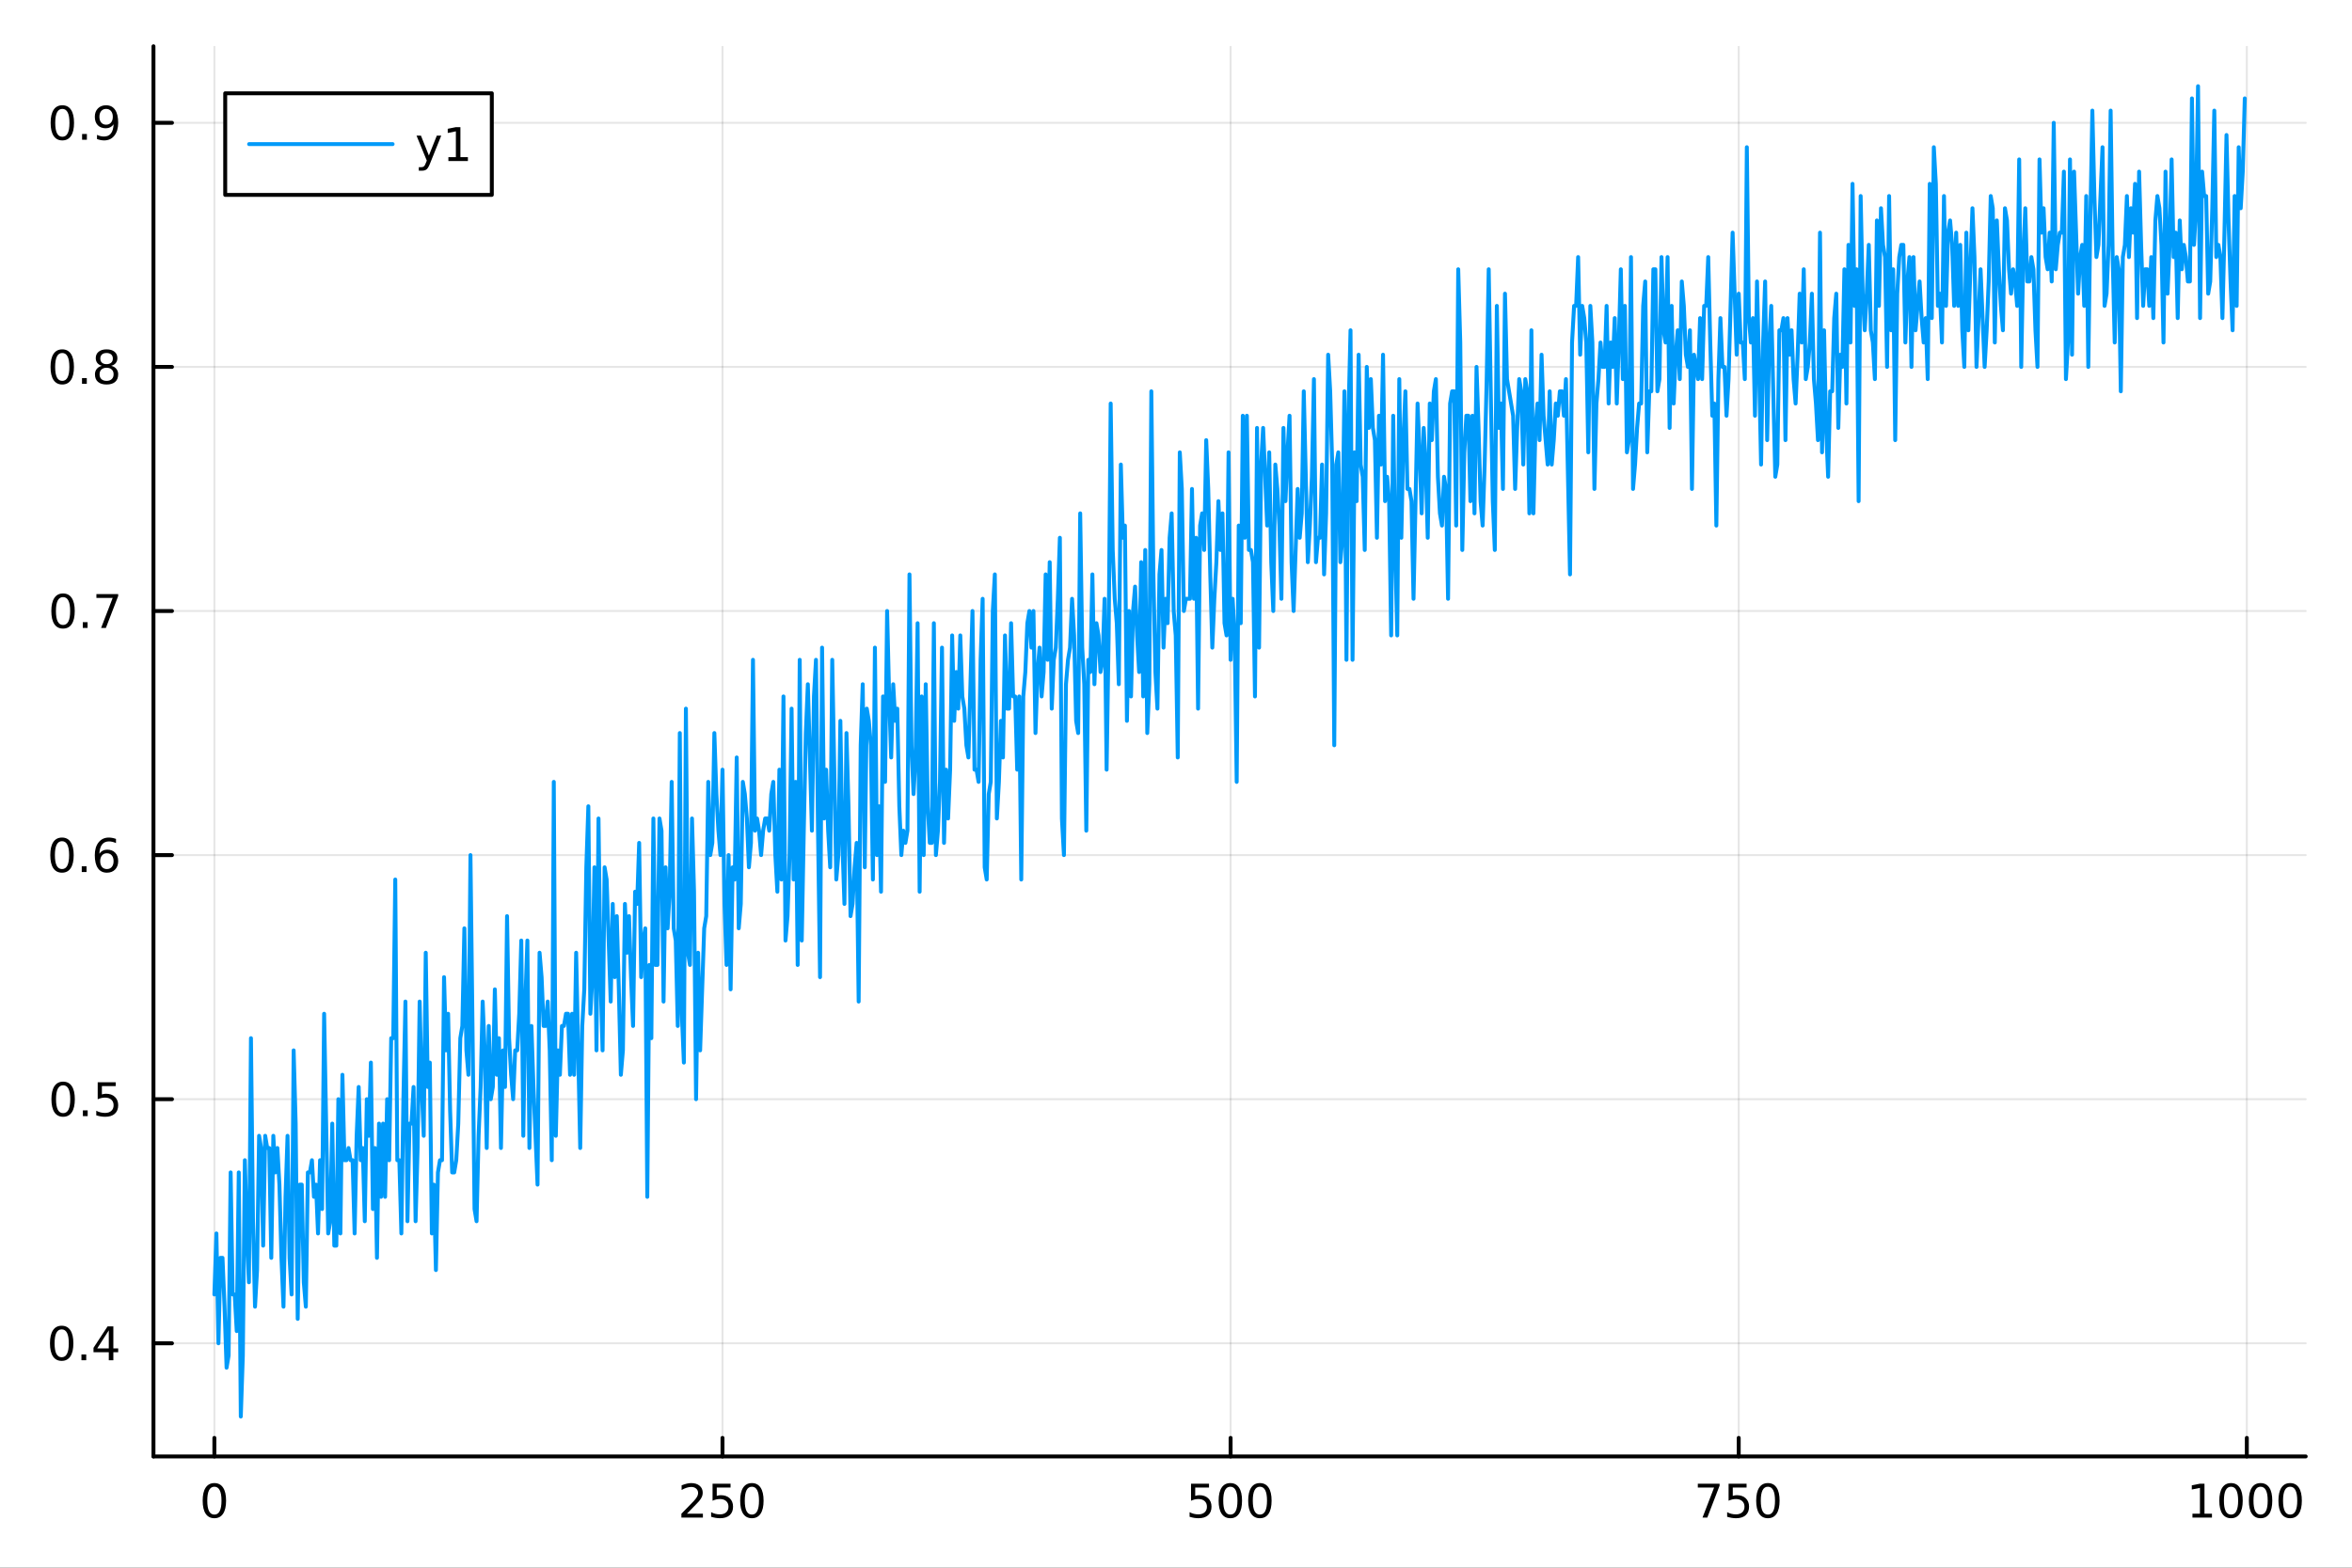 <?xml version="1.0" encoding="utf-8"?>
<svg xmlns="http://www.w3.org/2000/svg" xmlns:xlink="http://www.w3.org/1999/xlink" width="600" height="400" viewBox="0 0 2400 1600">
<rect x="0" y="0" width="2400" height="1600" fill="#333333" stroke="none"/>
<defs>
  <clipPath id="clip250">
    <rect x="0" y="0" width="2400" height="1600"/>
  </clipPath>
</defs>
<path clip-path="url(#clip250)" d="M0 1600 L2400 1600 L2400 0 L0 0  Z" fill="#ffffff" fill-rule="evenodd" fill-opacity="1"/>
<defs>
  <clipPath id="clip251">
    <rect x="480" y="0" width="1681" height="1600"/>
  </clipPath>
</defs>
<path clip-path="url(#clip250)" d="M156.598 1486.45 L2352.76 1486.45 L2352.76 47.244 L156.598 47.244  Z" fill="#ffffff" fill-rule="evenodd" fill-opacity="1"/>
<defs>
  <clipPath id="clip252">
    <rect x="156" y="47" width="2197" height="1440"/>
  </clipPath>
</defs>
<polyline clip-path="url(#clip252)" style="stroke:#000000; stroke-linecap:round; stroke-linejoin:round; stroke-width:2; stroke-opacity:0.1; fill:none" points="218.754,1486.45 218.754,47.244 "/>
<polyline clip-path="url(#clip252)" style="stroke:#000000; stroke-linecap:round; stroke-linejoin:round; stroke-width:2; stroke-opacity:0.1; fill:none" points="737.234,1486.45 737.234,47.244 "/>
<polyline clip-path="url(#clip252)" style="stroke:#000000; stroke-linecap:round; stroke-linejoin:round; stroke-width:2; stroke-opacity:0.1; fill:none" points="1255.71,1486.45 1255.71,47.244 "/>
<polyline clip-path="url(#clip252)" style="stroke:#000000; stroke-linecap:round; stroke-linejoin:round; stroke-width:2; stroke-opacity:0.1; fill:none" points="1774.19,1486.45 1774.19,47.244 "/>
<polyline clip-path="url(#clip252)" style="stroke:#000000; stroke-linecap:round; stroke-linejoin:round; stroke-width:2; stroke-opacity:0.1; fill:none" points="2292.67,1486.45 2292.67,47.244 "/>
<polyline clip-path="url(#clip250)" style="stroke:#000000; stroke-linecap:round; stroke-linejoin:round; stroke-width:4; stroke-opacity:1; fill:none" points="156.598,1486.45 2352.76,1486.45 "/>
<polyline clip-path="url(#clip250)" style="stroke:#000000; stroke-linecap:round; stroke-linejoin:round; stroke-width:4; stroke-opacity:1; fill:none" points="218.754,1486.45 218.754,1467.55 "/>
<polyline clip-path="url(#clip250)" style="stroke:#000000; stroke-linecap:round; stroke-linejoin:round; stroke-width:4; stroke-opacity:1; fill:none" points="737.234,1486.45 737.234,1467.55 "/>
<polyline clip-path="url(#clip250)" style="stroke:#000000; stroke-linecap:round; stroke-linejoin:round; stroke-width:4; stroke-opacity:1; fill:none" points="1255.71,1486.45 1255.71,1467.55 "/>
<polyline clip-path="url(#clip250)" style="stroke:#000000; stroke-linecap:round; stroke-linejoin:round; stroke-width:4; stroke-opacity:1; fill:none" points="1774.19,1486.45 1774.19,1467.55 "/>
<polyline clip-path="url(#clip250)" style="stroke:#000000; stroke-linecap:round; stroke-linejoin:round; stroke-width:4; stroke-opacity:1; fill:none" points="2292.67,1486.45 2292.67,1467.55 "/>
<path clip-path="url(#clip250)" d="M218.754 1517.37 Q215.143 1517.37 213.314 1520.93 Q211.508 1524.47 211.508 1531.6 Q211.508 1538.71 213.314 1542.27 Q215.143 1545.82 218.754 1545.82 Q222.388 1545.82 224.193 1542.27 Q226.022 1538.71 226.022 1531.6 Q226.022 1524.47 224.193 1520.93 Q222.388 1517.37 218.754 1517.37 M218.754 1513.66 Q224.564 1513.66 227.619 1518.27 Q230.698 1522.85 230.698 1531.6 Q230.698 1540.33 227.619 1544.94 Q224.564 1549.52 218.754 1549.52 Q212.943 1549.52 209.865 1544.94 Q206.809 1540.33 206.809 1531.6 Q206.809 1522.85 209.865 1518.27 Q212.943 1513.66 218.754 1513.66 Z" fill="#000000" fill-rule="nonzero" fill-opacity="1" /><path clip-path="url(#clip250)" d="M700.926 1544.91 L717.246 1544.91 L717.246 1548.85 L695.301 1548.85 L695.301 1544.91 Q697.963 1542.16 702.547 1537.53 Q707.153 1532.88 708.334 1531.53 Q710.579 1529.01 711.459 1527.27 Q712.361 1525.51 712.361 1523.82 Q712.361 1521.07 710.417 1519.33 Q708.496 1517.6 705.394 1517.6 Q703.195 1517.6 700.741 1518.36 Q698.31 1519.13 695.533 1520.68 L695.533 1515.95 Q698.357 1514.82 700.81 1514.24 Q703.264 1513.66 705.301 1513.66 Q710.671 1513.66 713.866 1516.35 Q717.06 1519.03 717.06 1523.52 Q717.06 1525.65 716.25 1527.57 Q715.463 1529.47 713.357 1532.07 Q712.778 1532.74 709.676 1535.95 Q706.574 1539.15 700.926 1544.91 Z" fill="#000000" fill-rule="nonzero" fill-opacity="1" /><path clip-path="url(#clip250)" d="M727.107 1514.29 L745.463 1514.29 L745.463 1518.22 L731.389 1518.22 L731.389 1526.7 Q732.407 1526.35 733.426 1526.19 Q734.444 1526 735.463 1526 Q741.25 1526 744.63 1529.17 Q748.009 1532.34 748.009 1537.76 Q748.009 1543.34 744.537 1546.44 Q741.065 1549.52 734.745 1549.52 Q732.57 1549.52 730.301 1549.15 Q728.056 1548.78 725.648 1548.04 L725.648 1543.34 Q727.732 1544.47 729.954 1545.03 Q732.176 1545.58 734.653 1545.58 Q738.657 1545.58 740.995 1543.48 Q743.333 1541.37 743.333 1537.76 Q743.333 1534.15 740.995 1532.04 Q738.657 1529.94 734.653 1529.94 Q732.778 1529.94 730.903 1530.35 Q729.051 1530.77 727.107 1531.65 L727.107 1514.29 Z" fill="#000000" fill-rule="nonzero" fill-opacity="1" /><path clip-path="url(#clip250)" d="M767.222 1517.37 Q763.611 1517.37 761.782 1520.93 Q759.977 1524.47 759.977 1531.6 Q759.977 1538.71 761.782 1542.27 Q763.611 1545.82 767.222 1545.82 Q770.856 1545.82 772.662 1542.27 Q774.491 1538.71 774.491 1531.6 Q774.491 1524.47 772.662 1520.93 Q770.856 1517.37 767.222 1517.37 M767.222 1513.66 Q773.032 1513.66 776.088 1518.27 Q779.166 1522.85 779.166 1531.6 Q779.166 1540.33 776.088 1544.94 Q773.032 1549.52 767.222 1549.52 Q761.412 1549.52 758.333 1544.94 Q755.278 1540.33 755.278 1531.6 Q755.278 1522.85 758.333 1518.27 Q761.412 1513.66 767.222 1513.66 Z" fill="#000000" fill-rule="nonzero" fill-opacity="1" /><path clip-path="url(#clip250)" d="M1215.33 1514.29 L1233.69 1514.29 L1233.69 1518.22 L1219.61 1518.22 L1219.61 1526.7 Q1220.63 1526.35 1221.65 1526.19 Q1222.67 1526 1223.69 1526 Q1229.48 1526 1232.86 1529.17 Q1236.23 1532.34 1236.23 1537.76 Q1236.23 1543.34 1232.76 1546.44 Q1229.29 1549.52 1222.97 1549.52 Q1220.8 1549.52 1218.53 1549.15 Q1216.28 1548.78 1213.87 1548.04 L1213.87 1543.34 Q1215.96 1544.47 1218.18 1545.03 Q1220.4 1545.58 1222.88 1545.58 Q1226.88 1545.58 1229.22 1543.48 Q1231.56 1541.37 1231.56 1537.76 Q1231.56 1534.15 1229.22 1532.04 Q1226.88 1529.94 1222.88 1529.94 Q1221 1529.94 1219.13 1530.35 Q1217.28 1530.77 1215.33 1531.65 L1215.33 1514.29 Z" fill="#000000" fill-rule="nonzero" fill-opacity="1" /><path clip-path="url(#clip250)" d="M1255.45 1517.37 Q1251.84 1517.37 1250.01 1520.93 Q1248.2 1524.47 1248.2 1531.6 Q1248.2 1538.71 1250.01 1542.27 Q1251.84 1545.82 1255.45 1545.82 Q1259.08 1545.82 1260.89 1542.27 Q1262.72 1538.71 1262.72 1531.6 Q1262.72 1524.47 1260.89 1520.93 Q1259.08 1517.37 1255.45 1517.37 M1255.45 1513.66 Q1261.26 1513.66 1264.31 1518.27 Q1267.39 1522.85 1267.39 1531.6 Q1267.39 1540.33 1264.31 1544.94 Q1261.26 1549.52 1255.45 1549.52 Q1249.64 1549.52 1246.56 1544.94 Q1243.5 1540.33 1243.5 1531.6 Q1243.5 1522.85 1246.56 1518.27 Q1249.64 1513.66 1255.45 1513.66 Z" fill="#000000" fill-rule="nonzero" fill-opacity="1" /><path clip-path="url(#clip250)" d="M1285.61 1517.37 Q1282 1517.37 1280.17 1520.93 Q1278.36 1524.47 1278.36 1531.6 Q1278.36 1538.71 1280.17 1542.27 Q1282 1545.82 1285.61 1545.82 Q1289.24 1545.82 1291.05 1542.27 Q1292.88 1538.71 1292.88 1531.6 Q1292.88 1524.47 1291.05 1520.93 Q1289.24 1517.37 1285.61 1517.37 M1285.61 1513.66 Q1291.42 1513.66 1294.48 1518.27 Q1297.55 1522.85 1297.55 1531.6 Q1297.55 1540.33 1294.48 1544.94 Q1291.42 1549.52 1285.61 1549.52 Q1279.8 1549.52 1276.72 1544.94 Q1273.67 1540.33 1273.67 1531.6 Q1273.67 1522.85 1276.72 1518.27 Q1279.8 1513.66 1285.61 1513.66 Z" fill="#000000" fill-rule="nonzero" fill-opacity="1" /><path clip-path="url(#clip250)" d="M1732.47 1514.29 L1754.69 1514.29 L1754.69 1516.28 L1742.15 1548.85 L1737.26 1548.85 L1749.07 1518.22 L1732.47 1518.22 L1732.47 1514.29 Z" fill="#000000" fill-rule="nonzero" fill-opacity="1" /><path clip-path="url(#clip250)" d="M1763.86 1514.29 L1782.22 1514.29 L1782.22 1518.22 L1768.14 1518.22 L1768.14 1526.7 Q1769.16 1526.35 1770.18 1526.19 Q1771.2 1526 1772.22 1526 Q1778 1526 1781.38 1529.17 Q1784.76 1532.34 1784.76 1537.76 Q1784.76 1543.34 1781.29 1546.44 Q1777.82 1549.52 1771.5 1549.52 Q1769.32 1549.52 1767.05 1549.15 Q1764.81 1548.78 1762.4 1548.04 L1762.4 1543.34 Q1764.48 1544.47 1766.71 1545.03 Q1768.93 1545.58 1771.4 1545.58 Q1775.41 1545.58 1777.75 1543.48 Q1780.09 1541.37 1780.09 1537.76 Q1780.09 1534.15 1777.75 1532.04 Q1775.41 1529.94 1771.4 1529.94 Q1769.53 1529.94 1767.65 1530.35 Q1765.8 1530.77 1763.86 1531.65 L1763.86 1514.29 Z" fill="#000000" fill-rule="nonzero" fill-opacity="1" /><path clip-path="url(#clip250)" d="M1803.97 1517.37 Q1800.36 1517.37 1798.53 1520.93 Q1796.73 1524.47 1796.73 1531.6 Q1796.73 1538.71 1798.53 1542.27 Q1800.36 1545.82 1803.97 1545.82 Q1807.61 1545.82 1809.41 1542.27 Q1811.24 1538.71 1811.24 1531.6 Q1811.24 1524.47 1809.41 1520.93 Q1807.61 1517.37 1803.97 1517.37 M1803.97 1513.66 Q1809.78 1513.66 1812.84 1518.27 Q1815.92 1522.85 1815.92 1531.6 Q1815.92 1540.33 1812.84 1544.94 Q1809.78 1549.52 1803.97 1549.52 Q1798.16 1549.52 1795.09 1544.94 Q1792.03 1540.33 1792.03 1531.6 Q1792.03 1522.85 1795.09 1518.27 Q1798.16 1513.66 1803.97 1513.66 Z" fill="#000000" fill-rule="nonzero" fill-opacity="1" /><path clip-path="url(#clip250)" d="M2237.2 1544.91 L2244.84 1544.91 L2244.84 1518.55 L2236.53 1520.21 L2236.53 1515.95 L2244.79 1514.29 L2249.47 1514.29 L2249.47 1544.91 L2257.11 1544.91 L2257.11 1548.85 L2237.2 1548.85 L2237.2 1544.91 Z" fill="#000000" fill-rule="nonzero" fill-opacity="1" /><path clip-path="url(#clip250)" d="M2276.55 1517.37 Q2272.94 1517.37 2271.11 1520.93 Q2269.31 1524.47 2269.31 1531.6 Q2269.31 1538.71 2271.11 1542.27 Q2272.94 1545.82 2276.55 1545.82 Q2280.19 1545.82 2281.99 1542.27 Q2283.82 1538.71 2283.82 1531.6 Q2283.82 1524.47 2281.99 1520.93 Q2280.19 1517.37 2276.55 1517.37 M2276.55 1513.66 Q2282.36 1513.66 2285.42 1518.27 Q2288.5 1522.85 2288.5 1531.6 Q2288.5 1540.33 2285.42 1544.94 Q2282.36 1549.52 2276.55 1549.52 Q2270.74 1549.52 2267.66 1544.94 Q2264.61 1540.33 2264.61 1531.6 Q2264.61 1522.85 2267.66 1518.27 Q2270.74 1513.66 2276.55 1513.66 Z" fill="#000000" fill-rule="nonzero" fill-opacity="1" /><path clip-path="url(#clip250)" d="M2306.71 1517.37 Q2303.1 1517.37 2301.27 1520.93 Q2299.47 1524.47 2299.47 1531.6 Q2299.47 1538.71 2301.27 1542.27 Q2303.1 1545.82 2306.71 1545.82 Q2310.35 1545.82 2312.15 1542.27 Q2313.98 1538.71 2313.98 1531.6 Q2313.98 1524.47 2312.15 1520.93 Q2310.35 1517.37 2306.71 1517.37 M2306.71 1513.66 Q2312.52 1513.66 2315.58 1518.27 Q2318.66 1522.85 2318.66 1531.6 Q2318.66 1540.33 2315.58 1544.94 Q2312.52 1549.52 2306.71 1549.52 Q2300.9 1549.52 2297.82 1544.94 Q2294.77 1540.33 2294.77 1531.6 Q2294.77 1522.85 2297.82 1518.27 Q2300.9 1513.66 2306.71 1513.66 Z" fill="#000000" fill-rule="nonzero" fill-opacity="1" /><path clip-path="url(#clip250)" d="M2336.88 1517.37 Q2333.26 1517.37 2331.44 1520.93 Q2329.63 1524.47 2329.63 1531.6 Q2329.63 1538.71 2331.44 1542.27 Q2333.26 1545.82 2336.88 1545.82 Q2340.51 1545.82 2342.32 1542.27 Q2344.14 1538.71 2344.14 1531.6 Q2344.14 1524.47 2342.32 1520.93 Q2340.51 1517.37 2336.88 1517.37 M2336.88 1513.66 Q2342.69 1513.66 2345.74 1518.27 Q2348.82 1522.85 2348.82 1531.6 Q2348.82 1540.33 2345.74 1544.94 Q2342.69 1549.52 2336.88 1549.52 Q2331.07 1549.52 2327.99 1544.94 Q2324.93 1540.33 2324.93 1531.6 Q2324.93 1522.85 2327.99 1518.27 Q2331.07 1513.66 2336.88 1513.66 Z" fill="#000000" fill-rule="nonzero" fill-opacity="1" /><polyline clip-path="url(#clip252)" style="stroke:#000000; stroke-linecap:round; stroke-linejoin:round; stroke-width:2; stroke-opacity:0.1; fill:none" points="156.598,1370.98 2352.76,1370.98 "/>
<polyline clip-path="url(#clip252)" style="stroke:#000000; stroke-linecap:round; stroke-linejoin:round; stroke-width:2; stroke-opacity:0.1; fill:none" points="156.598,1121.85 2352.76,1121.85 "/>
<polyline clip-path="url(#clip252)" style="stroke:#000000; stroke-linecap:round; stroke-linejoin:round; stroke-width:2; stroke-opacity:0.1; fill:none" points="156.598,872.725 2352.76,872.725 "/>
<polyline clip-path="url(#clip252)" style="stroke:#000000; stroke-linecap:round; stroke-linejoin:round; stroke-width:2; stroke-opacity:0.1; fill:none" points="156.598,623.598 2352.76,623.598 "/>
<polyline clip-path="url(#clip252)" style="stroke:#000000; stroke-linecap:round; stroke-linejoin:round; stroke-width:2; stroke-opacity:0.1; fill:none" points="156.598,374.472 2352.76,374.472 "/>
<polyline clip-path="url(#clip252)" style="stroke:#000000; stroke-linecap:round; stroke-linejoin:round; stroke-width:2; stroke-opacity:0.1; fill:none" points="156.598,125.345 2352.76,125.345 "/>
<polyline clip-path="url(#clip250)" style="stroke:#000000; stroke-linecap:round; stroke-linejoin:round; stroke-width:4; stroke-opacity:1; fill:none" points="156.598,1486.45 156.598,47.244 "/>
<polyline clip-path="url(#clip250)" style="stroke:#000000; stroke-linecap:round; stroke-linejoin:round; stroke-width:4; stroke-opacity:1; fill:none" points="156.598,1370.98 175.496,1370.98 "/>
<polyline clip-path="url(#clip250)" style="stroke:#000000; stroke-linecap:round; stroke-linejoin:round; stroke-width:4; stroke-opacity:1; fill:none" points="156.598,1121.85 175.496,1121.85 "/>
<polyline clip-path="url(#clip250)" style="stroke:#000000; stroke-linecap:round; stroke-linejoin:round; stroke-width:4; stroke-opacity:1; fill:none" points="156.598,872.725 175.496,872.725 "/>
<polyline clip-path="url(#clip250)" style="stroke:#000000; stroke-linecap:round; stroke-linejoin:round; stroke-width:4; stroke-opacity:1; fill:none" points="156.598,623.598 175.496,623.598 "/>
<polyline clip-path="url(#clip250)" style="stroke:#000000; stroke-linecap:round; stroke-linejoin:round; stroke-width:4; stroke-opacity:1; fill:none" points="156.598,374.472 175.496,374.472 "/>
<polyline clip-path="url(#clip250)" style="stroke:#000000; stroke-linecap:round; stroke-linejoin:round; stroke-width:4; stroke-opacity:1; fill:none" points="156.598,125.345 175.496,125.345 "/>
<path clip-path="url(#clip250)" d="M62.937 1356.78 Q59.325 1356.78 57.497 1360.34 Q55.691 1363.88 55.691 1371.01 Q55.691 1378.12 57.497 1381.68 Q59.325 1385.23 62.937 1385.23 Q66.571 1385.23 68.376 1381.68 Q70.205 1378.12 70.205 1371.01 Q70.205 1363.88 68.376 1360.34 Q66.571 1356.78 62.937 1356.78 M62.937 1353.07 Q68.747 1353.07 71.802 1357.68 Q74.881 1362.26 74.881 1371.01 Q74.881 1379.74 71.802 1384.35 Q68.747 1388.93 62.937 1388.93 Q57.126 1388.93 54.048 1384.35 Q50.992 1379.74 50.992 1371.01 Q50.992 1362.26 54.048 1357.68 Q57.126 1353.07 62.937 1353.07 Z" fill="#000000" fill-rule="nonzero" fill-opacity="1" /><path clip-path="url(#clip250)" d="M83.098 1382.38 L87.983 1382.38 L87.983 1388.26 L83.098 1388.26 L83.098 1382.38 Z" fill="#000000" fill-rule="nonzero" fill-opacity="1" /><path clip-path="url(#clip250)" d="M111.015 1357.77 L99.21 1376.22 L111.015 1376.22 L111.015 1357.77 M109.788 1353.7 L115.668 1353.7 L115.668 1376.22 L120.598 1376.22 L120.598 1380.11 L115.668 1380.11 L115.668 1388.26 L111.015 1388.26 L111.015 1380.11 L95.413 1380.11 L95.413 1375.6 L109.788 1353.7 Z" fill="#000000" fill-rule="nonzero" fill-opacity="1" /><path clip-path="url(#clip250)" d="M64.418 1107.65 Q60.807 1107.65 58.978 1111.21 Q57.173 1114.76 57.173 1121.89 Q57.173 1128.99 58.978 1132.56 Q60.807 1136.1 64.418 1136.1 Q68.052 1136.1 69.858 1132.56 Q71.686 1128.99 71.686 1121.89 Q71.686 1114.76 69.858 1111.21 Q68.052 1107.65 64.418 1107.65 M64.418 1103.95 Q70.228 1103.95 73.284 1108.55 Q76.362 1113.14 76.362 1121.89 Q76.362 1130.61 73.284 1135.22 Q70.228 1139.8 64.418 1139.8 Q58.608 1139.8 55.529 1135.22 Q52.474 1130.61 52.474 1121.89 Q52.474 1113.14 55.529 1108.55 Q58.608 1103.95 64.418 1103.95 Z" fill="#000000" fill-rule="nonzero" fill-opacity="1" /><path clip-path="url(#clip250)" d="M84.58 1133.25 L89.464 1133.25 L89.464 1139.13 L84.58 1139.13 L84.58 1133.25 Z" fill="#000000" fill-rule="nonzero" fill-opacity="1" /><path clip-path="url(#clip250)" d="M99.696 1104.57 L118.052 1104.57 L118.052 1108.51 L103.978 1108.51 L103.978 1116.98 Q104.996 1116.63 106.015 1116.47 Q107.033 1116.28 108.052 1116.28 Q113.839 1116.28 117.219 1119.46 Q120.598 1122.63 120.598 1128.04 Q120.598 1133.62 117.126 1136.72 Q113.654 1139.8 107.334 1139.8 Q105.159 1139.8 102.89 1139.43 Q100.645 1139.06 98.237 1138.32 L98.237 1133.62 Q100.321 1134.76 102.543 1135.31 Q104.765 1135.87 107.242 1135.87 Q111.246 1135.87 113.584 1133.76 Q115.922 1131.65 115.922 1128.04 Q115.922 1124.43 113.584 1122.33 Q111.246 1120.22 107.242 1120.22 Q105.367 1120.22 103.492 1120.64 Q101.64 1121.05 99.696 1121.93 L99.696 1104.57 Z" fill="#000000" fill-rule="nonzero" fill-opacity="1" /><path clip-path="url(#clip250)" d="M63.261 858.523 Q59.65 858.523 57.821 862.088 Q56.015 865.63 56.015 872.759 Q56.015 879.866 57.821 883.431 Q59.65 886.972 63.261 886.972 Q66.895 886.972 68.7 883.431 Q70.529 879.866 70.529 872.759 Q70.529 865.63 68.7 862.088 Q66.895 858.523 63.261 858.523 M63.261 854.82 Q69.071 854.82 72.126 859.426 Q75.205 864.01 75.205 872.759 Q75.205 881.486 72.126 886.093 Q69.071 890.676 63.261 890.676 Q57.45 890.676 54.372 886.093 Q51.316 881.486 51.316 872.759 Q51.316 864.01 54.372 859.426 Q57.45 854.82 63.261 854.82 Z" fill="#000000" fill-rule="nonzero" fill-opacity="1" /><path clip-path="url(#clip250)" d="M83.422 884.125 L88.307 884.125 L88.307 890.005 L83.422 890.005 L83.422 884.125 Z" fill="#000000" fill-rule="nonzero" fill-opacity="1" /><path clip-path="url(#clip250)" d="M109.071 870.861 Q105.922 870.861 104.071 873.014 Q102.242 875.167 102.242 878.917 Q102.242 882.644 104.071 884.82 Q105.922 886.972 109.071 886.972 Q112.219 886.972 114.047 884.82 Q115.899 882.644 115.899 878.917 Q115.899 875.167 114.047 873.014 Q112.219 870.861 109.071 870.861 M118.353 856.209 L118.353 860.468 Q116.594 859.635 114.788 859.195 Q113.006 858.755 111.246 858.755 Q106.617 858.755 104.163 861.88 Q101.733 865.005 101.385 871.324 Q102.751 869.31 104.811 868.246 Q106.871 867.158 109.348 867.158 Q114.557 867.158 117.566 870.329 Q120.598 873.477 120.598 878.917 Q120.598 884.241 117.45 887.458 Q114.302 890.676 109.071 890.676 Q103.075 890.676 99.904 886.093 Q96.733 881.486 96.733 872.759 Q96.733 864.565 100.621 859.704 Q104.51 854.82 111.061 854.82 Q112.82 854.82 114.603 855.167 Q116.408 855.514 118.353 856.209 Z" fill="#000000" fill-rule="nonzero" fill-opacity="1" /><path clip-path="url(#clip250)" d="M64.325 609.397 Q60.714 609.397 58.886 612.962 Q57.08 616.503 57.08 623.633 Q57.08 630.739 58.886 634.304 Q60.714 637.846 64.325 637.846 Q67.96 637.846 69.765 634.304 Q71.594 630.739 71.594 623.633 Q71.594 616.503 69.765 612.962 Q67.96 609.397 64.325 609.397 M64.325 605.693 Q70.135 605.693 73.191 610.3 Q76.27 614.883 76.27 623.633 Q76.27 632.36 73.191 636.966 Q70.135 641.55 64.325 641.55 Q58.515 641.55 55.437 636.966 Q52.381 632.36 52.381 623.633 Q52.381 614.883 55.437 610.3 Q58.515 605.693 64.325 605.693 Z" fill="#000000" fill-rule="nonzero" fill-opacity="1" /><path clip-path="url(#clip250)" d="M84.487 634.999 L89.371 634.999 L89.371 640.878 L84.487 640.878 L84.487 634.999 Z" fill="#000000" fill-rule="nonzero" fill-opacity="1" /><path clip-path="url(#clip250)" d="M98.376 606.318 L120.598 606.318 L120.598 608.309 L108.052 640.878 L103.168 640.878 L114.973 610.253 L98.376 610.253 L98.376 606.318 Z" fill="#000000" fill-rule="nonzero" fill-opacity="1" /><path clip-path="url(#clip250)" d="M63.515 360.27 Q59.904 360.27 58.075 363.835 Q56.27 367.377 56.27 374.506 Q56.27 381.613 58.075 385.178 Q59.904 388.719 63.515 388.719 Q67.149 388.719 68.955 385.178 Q70.784 381.613 70.784 374.506 Q70.784 367.377 68.955 363.835 Q67.149 360.27 63.515 360.27 M63.515 356.567 Q69.325 356.567 72.381 361.173 Q75.46 365.757 75.46 374.506 Q75.46 383.233 72.381 387.84 Q69.325 392.423 63.515 392.423 Q57.705 392.423 54.626 387.84 Q51.571 383.233 51.571 374.506 Q51.571 365.757 54.626 361.173 Q57.705 356.567 63.515 356.567 Z" fill="#000000" fill-rule="nonzero" fill-opacity="1" /><path clip-path="url(#clip250)" d="M83.677 385.872 L88.561 385.872 L88.561 391.752 L83.677 391.752 L83.677 385.872 Z" fill="#000000" fill-rule="nonzero" fill-opacity="1" /><path clip-path="url(#clip250)" d="M108.746 375.34 Q105.413 375.34 103.492 377.122 Q101.594 378.905 101.594 382.03 Q101.594 385.155 103.492 386.937 Q105.413 388.719 108.746 388.719 Q112.08 388.719 114.001 386.937 Q115.922 385.131 115.922 382.03 Q115.922 378.905 114.001 377.122 Q112.103 375.34 108.746 375.34 M104.071 373.349 Q101.061 372.608 99.371 370.548 Q97.705 368.488 97.705 365.525 Q97.705 361.382 100.645 358.974 Q103.608 356.567 108.746 356.567 Q113.908 356.567 116.848 358.974 Q119.788 361.382 119.788 365.525 Q119.788 368.488 118.098 370.548 Q116.432 372.608 113.445 373.349 Q116.825 374.136 118.7 376.428 Q120.598 378.719 120.598 382.03 Q120.598 387.053 117.52 389.738 Q114.464 392.423 108.746 392.423 Q103.029 392.423 99.95 389.738 Q96.895 387.053 96.895 382.03 Q96.895 378.719 98.793 376.428 Q100.691 374.136 104.071 373.349 M102.358 365.965 Q102.358 368.65 104.024 370.155 Q105.714 371.659 108.746 371.659 Q111.756 371.659 113.445 370.155 Q115.158 368.65 115.158 365.965 Q115.158 363.28 113.445 361.775 Q111.756 360.27 108.746 360.27 Q105.714 360.27 104.024 361.775 Q102.358 363.28 102.358 365.965 Z" fill="#000000" fill-rule="nonzero" fill-opacity="1" /><path clip-path="url(#clip250)" d="M63.608 111.144 Q59.997 111.144 58.168 114.709 Q56.362 118.25 56.362 125.38 Q56.362 132.486 58.168 136.051 Q59.997 139.593 63.608 139.593 Q67.242 139.593 69.048 136.051 Q70.876 132.486 70.876 125.38 Q70.876 118.25 69.048 114.709 Q67.242 111.144 63.608 111.144 M63.608 107.44 Q69.418 107.44 72.474 112.047 Q75.552 116.63 75.552 125.38 Q75.552 134.107 72.474 138.713 Q69.418 143.297 63.608 143.297 Q57.798 143.297 54.719 138.713 Q51.663 134.107 51.663 125.38 Q51.663 116.63 54.719 112.047 Q57.798 107.44 63.608 107.44 Z" fill="#000000" fill-rule="nonzero" fill-opacity="1" /><path clip-path="url(#clip250)" d="M83.77 136.746 L88.654 136.746 L88.654 142.625 L83.77 142.625 L83.77 136.746 Z" fill="#000000" fill-rule="nonzero" fill-opacity="1" /><path clip-path="url(#clip250)" d="M98.978 141.908 L98.978 137.648 Q100.737 138.482 102.543 138.922 Q104.348 139.361 106.084 139.361 Q110.714 139.361 113.145 136.26 Q115.598 133.135 115.945 126.792 Q114.603 128.783 112.543 129.848 Q110.483 130.912 107.983 130.912 Q102.797 130.912 99.765 127.787 Q96.756 124.639 96.756 119.199 Q96.756 113.875 99.904 110.658 Q103.052 107.44 108.283 107.44 Q114.279 107.44 117.427 112.047 Q120.598 116.63 120.598 125.38 Q120.598 133.551 116.709 138.435 Q112.844 143.297 106.293 143.297 Q104.534 143.297 102.728 142.949 Q100.922 142.602 98.978 141.908 M108.283 127.255 Q111.432 127.255 113.26 125.102 Q115.112 122.949 115.112 119.199 Q115.112 115.473 113.26 113.32 Q111.432 111.144 108.283 111.144 Q105.135 111.144 103.284 113.32 Q101.455 115.473 101.455 119.199 Q101.455 122.949 103.284 125.102 Q105.135 127.255 108.283 127.255 Z" fill="#000000" fill-rule="nonzero" fill-opacity="1" /><polyline clip-path="url(#clip252)" style="stroke:#009af9; stroke-linecap:round; stroke-linejoin:round; stroke-width:4; stroke-opacity:1; fill:none" points="218.754,1321.15 220.828,1258.87 222.901,1370.98 224.975,1283.78 227.049,1283.78 229.123,1333.61 231.197,1395.89 233.271,1383.43 235.345,1196.59 237.419,1321.15 239.493,1321.15 241.567,1358.52 243.641,1196.59 245.715,1445.72 247.789,1383.43 249.862,1184.13 251.936,1258.87 254.01,1308.7 256.084,1059.57 258.158,1246.41 260.232,1333.61 262.306,1296.24 264.38,1159.22 266.454,1171.68 268.528,1271.33 270.602,1159.22 272.676,1171.68 274.75,1171.68 276.823,1283.78 278.897,1159.22 280.971,1196.59 283.045,1171.68 285.119,1209.05 287.193,1283.78 289.267,1333.61 291.341,1221.5 293.415,1159.22 295.489,1283.78 297.563,1321.15 299.637,1072.03 301.71,1146.76 303.784,1346.07 305.858,1209.05 307.932,1209.05 310.006,1308.7 312.08,1333.61 314.154,1196.59 316.228,1196.59 318.302,1184.13 320.376,1221.5 322.45,1209.05 324.524,1258.87 326.598,1184.13 328.671,1233.96 330.745,1034.66 332.819,1146.76 334.893,1258.87 336.967,1246.41 339.041,1146.76 341.115,1271.33 343.189,1271.33 345.263,1121.85 347.337,1258.87 349.411,1096.94 351.485,1184.13 353.558,1184.13 355.632,1171.68 357.706,1184.13 359.78,1184.13 361.854,1258.87 363.928,1159.22 366.002,1109.39 368.076,1184.13 370.15,1171.68 372.224,1246.41 374.298,1121.85 376.372,1159.22 378.446,1084.48 380.519,1233.96 382.593,1171.68 384.667,1283.78 386.741,1146.76 388.815,1221.5 390.889,1146.76 392.963,1221.5 395.037,1121.85 397.111,1184.13 399.185,1059.57 401.259,1059.57 403.333,897.637 405.407,1184.13 407.48,1184.13 409.554,1258.87 411.628,1121.85 413.702,1022.2 415.776,1246.41 417.85,1146.76 419.924,1146.76 421.998,1109.39 424.072,1246.41 426.146,1171.68 428.22,1022.2 430.294,1109.39 432.367,1159.22 434.441,972.375 436.515,1109.39 438.589,1084.48 440.663,1258.87 442.737,1209.05 444.811,1296.24 446.885,1196.59 448.959,1184.13 451.033,1184.13 453.107,997.288 455.181,1072.03 457.255,1034.66 459.328,1134.31 461.402,1196.59 463.476,1196.59 465.55,1184.13 467.624,1146.76 469.698,1059.57 471.772,1047.11 473.846,947.463 475.92,1072.03 477.994,1096.94 480.068,872.725 482.142,1047.11 484.216,1233.96 486.289,1246.41 488.363,1159.22 490.437,1109.39 492.511,1022.2 494.585,1072.03 496.659,1171.68 498.733,1047.11 500.807,1121.85 502.881,1109.39 504.955,1009.74 507.029,1096.94 509.103,1059.57 511.176,1171.68 513.25,1072.03 515.324,1109.39 517.398,935.006 519.472,1059.57 521.546,1096.94 523.62,1121.85 525.694,1072.03 527.768,1072.03 529.842,1034.66 531.916,959.919 533.99,1159.22 536.064,1022.2 538.137,959.919 540.211,1171.68 542.285,1047.11 544.359,1109.39 546.433,1159.22 548.507,1209.05 550.581,972.375 552.655,997.288 554.729,1047.11 556.803,1047.11 558.877,1022.2 560.951,1072.03 563.024,1184.13 565.098,797.987 567.172,1159.22 569.246,1072.03 571.32,1096.94 573.394,1047.11 575.468,1047.11 577.542,1034.66 579.616,1034.66 581.69,1096.94 583.764,1034.66 585.838,1096.94 587.912,972.375 589.985,1072.03 592.059,1171.68 594.133,1047.11 596.207,1009.74 598.281,885.181 600.355,822.899 602.429,1034.66 604.503,997.288 606.577,885.181 608.651,1072.03 610.725,835.356 612.799,997.288 614.873,1072.03 616.946,885.181 619.02,897.637 621.094,959.919 623.168,1022.2 625.242,922.55 627.316,997.288 629.39,935.006 631.464,1009.74 633.538,1096.94 635.612,1072.03 637.686,922.55 639.76,972.375 641.833,935.006 643.907,997.288 645.981,1047.11 648.055,910.094 650.129,922.55 652.203,860.268 654.277,997.288 656.351,959.919 658.425,947.463 660.499,1221.5 662.573,984.832 664.647,1059.57 666.721,835.356 668.794,984.832 670.868,984.832 672.942,835.356 675.016,847.812 677.09,1022.2 679.164,885.181 681.238,947.463 683.312,910.094 685.386,797.987 687.46,947.463 689.534,959.919 691.608,1047.11 693.681,748.161 695.755,1034.66 697.829,1084.48 699.903,723.249 701.977,972.375 704.051,984.832 706.125,835.356 708.199,910.094 710.273,1121.85 712.347,972.375 714.421,1072.03 716.495,1009.74 718.569,947.463 720.642,935.006 722.716,797.987 724.79,872.725 726.864,860.268 728.938,748.161 731.012,810.443 733.086,847.812 735.16,872.725 737.234,785.53 739.308,922.55 741.382,984.832 743.456,872.725 745.53,1009.74 747.603,885.181 749.677,897.637 751.751,773.074 753.825,947.463 755.899,922.55 757.973,797.987 760.047,810.443 762.121,835.356 764.195,885.181 766.269,860.268 768.343,673.424 770.417,847.812 772.49,835.356 774.564,847.812 776.638,872.725 778.712,847.812 780.786,835.356 782.86,835.356 784.934,847.812 787.008,810.443 789.082,797.987 791.156,872.725 793.23,910.094 795.304,785.53 797.378,897.637 799.451,710.793 801.525,959.919 803.599,935.006 805.673,872.725 807.747,723.249 809.821,897.637 811.895,797.987 813.969,984.832 816.043,673.424 818.117,959.919 820.191,847.812 822.265,748.161 824.339,698.336 826.412,773.074 828.486,847.812 830.56,710.793 832.634,673.424 834.708,847.812 836.782,997.288 838.856,660.967 840.93,835.356 843.004,785.53 845.078,847.812 847.152,885.181 849.226,673.424 851.299,785.53 853.373,897.637 855.447,872.725 857.521,735.705 859.595,860.268 861.669,922.55 863.743,748.161 865.817,822.899 867.891,935.006 869.965,922.55 872.039,885.181 874.113,860.268 876.187,1022.2 878.26,760.618 880.334,698.336 882.408,885.181 884.482,723.249 886.556,735.705 888.63,760.618 890.704,897.637 892.778,660.967 894.852,872.725 896.926,822.899 899,910.094 901.074,710.793 903.147,797.987 905.221,623.598 907.295,710.793 909.369,773.074 911.443,698.336 913.517,735.705 915.591,723.249 917.665,822.899 919.739,872.725 921.813,847.812 923.887,860.268 925.961,847.812 928.035,586.229 930.108,760.618 932.182,810.443 934.256,773.074 936.33,636.055 938.404,910.094 940.478,710.793 942.552,872.725 944.626,698.336 946.7,822.899 948.774,860.268 950.848,860.268 952.922,636.055 954.996,872.725 957.069,847.812 959.143,797.987 961.217,660.967 963.291,860.268 965.365,785.53 967.439,835.356 969.513,785.53 971.587,648.511 973.661,735.705 975.735,685.88 977.809,723.249 979.883,648.511 981.956,710.793 984.03,723.249 986.104,760.618 988.178,773.074 990.252,698.336 992.326,623.598 994.4,785.53 996.474,785.53 998.548,797.987 1000.62,673.424 1002.7,611.142 1004.77,885.181 1006.84,897.637 1008.92,810.443 1010.99,797.987 1013.07,623.598 1015.14,586.229 1017.21,835.356 1019.29,797.987 1021.36,735.705 1023.43,773.074 1025.51,648.511 1027.58,723.249 1029.66,723.249 1031.73,636.055 1033.8,710.793 1035.88,710.793 1037.95,785.53 1040.03,710.793 1042.1,897.637 1044.17,710.793 1046.25,685.88 1048.32,636.055 1050.4,623.598 1052.47,660.967 1054.54,623.598 1056.62,748.161 1058.69,685.88 1060.77,660.967 1062.84,710.793 1064.91,685.88 1066.99,586.229 1069.06,673.424 1071.14,573.773 1073.21,723.249 1075.28,673.424 1077.36,660.967 1079.43,611.142 1081.5,548.86 1083.58,835.356 1085.65,872.725 1087.73,698.336 1089.8,673.424 1091.87,660.967 1093.95,611.142 1096.02,648.511 1098.1,735.705 1100.17,748.161 1102.24,523.948 1104.32,660.967 1106.39,698.336 1108.47,847.812 1110.54,673.424 1112.61,685.88 1114.69,586.229 1116.76,698.336 1118.84,636.055 1120.91,648.511 1122.98,685.88 1125.06,673.424 1127.13,611.142 1129.2,785.53 1131.28,648.511 1133.35,411.841 1135.43,561.317 1137.5,611.142 1139.57,636.055 1141.65,698.336 1143.72,474.122 1145.8,548.86 1147.87,536.404 1149.94,735.705 1152.02,623.598 1154.09,710.793 1156.17,623.598 1158.24,598.686 1160.31,648.511 1162.39,685.88 1164.46,573.773 1166.54,710.793 1168.61,561.317 1170.68,748.161 1172.76,698.336 1174.83,399.384 1176.91,586.229 1178.98,685.88 1181.05,723.249 1183.13,586.229 1185.2,561.317 1187.27,660.967 1189.35,611.142 1191.42,636.055 1193.5,548.86 1195.57,523.948 1197.64,623.598 1199.72,648.511 1201.79,773.074 1203.87,461.666 1205.94,499.035 1208.01,623.598 1210.09,611.142 1212.16,611.142 1214.24,611.142 1216.31,499.035 1218.38,611.142 1220.46,548.86 1222.53,723.249 1224.61,536.404 1226.68,523.948 1228.75,561.317 1230.83,449.21 1232.9,499.035 1234.97,586.229 1237.05,660.967 1239.12,611.142 1241.2,573.773 1243.27,511.491 1245.34,561.317 1247.42,523.948 1249.49,636.055 1251.57,648.511 1253.64,461.666 1255.71,673.424 1257.79,611.142 1259.86,648.511 1261.94,797.987 1264.01,536.404 1266.08,636.055 1268.16,424.297 1270.23,548.86 1272.31,424.297 1274.38,561.317 1276.45,561.317 1278.53,573.773 1280.6,710.793 1282.68,436.753 1284.75,660.967 1286.82,474.122 1288.9,436.753 1290.97,486.579 1293.04,536.404 1295.12,461.666 1297.19,573.773 1299.27,623.598 1301.34,474.122 1303.41,499.035 1305.49,536.404 1307.56,611.142 1309.64,436.753 1311.71,511.491 1313.78,461.666 1315.86,424.297 1317.93,573.773 1320.01,623.598 1322.08,561.317 1324.15,499.035 1326.23,548.86 1328.3,523.948 1330.38,399.384 1332.45,486.579 1334.52,573.773 1336.6,536.404 1338.67,486.579 1340.74,386.928 1342.82,573.773 1344.89,548.86 1346.97,548.86 1349.04,474.122 1351.11,586.229 1353.19,523.948 1355.26,362.015 1357.34,399.384 1359.41,474.122 1361.48,760.618 1363.56,474.122 1365.63,461.666 1367.71,573.773 1369.78,548.86 1371.85,399.384 1373.93,673.424 1376,424.297 1378.08,337.103 1380.15,673.424 1382.22,461.666 1384.3,511.491 1386.37,362.015 1388.44,474.122 1390.52,486.579 1392.59,561.317 1394.67,374.472 1396.74,436.753 1398.81,386.928 1400.89,436.753 1402.96,449.21 1405.04,548.86 1407.11,424.297 1409.18,474.122 1411.26,362.015 1413.33,511.491 1415.41,486.579 1417.48,511.491 1419.55,648.511 1421.63,424.297 1423.7,561.317 1425.78,648.511 1427.85,386.928 1429.92,548.86 1432,449.21 1434.07,399.384 1436.15,499.035 1438.22,499.035 1440.29,511.491 1442.37,611.142 1444.44,511.491 1446.51,411.841 1448.59,461.666 1450.66,523.948 1452.74,436.753 1454.81,474.122 1456.88,548.86 1458.96,411.841 1461.03,449.21 1463.11,399.384 1465.18,386.928 1467.25,486.579 1469.33,523.948 1471.4,536.404 1473.48,486.579 1475.55,499.035 1477.62,611.142 1479.7,411.841 1481.77,399.384 1483.85,399.384 1485.92,536.404 1487.99,274.821 1490.07,349.559 1492.14,561.317 1494.21,461.666 1496.29,424.297 1498.36,424.297 1500.44,511.491 1502.51,424.297 1504.58,523.948 1506.66,374.472 1508.73,436.753 1510.81,511.491 1512.88,536.404 1514.95,474.122 1517.03,386.928 1519.1,274.821 1521.18,399.384 1523.25,511.491 1525.32,561.317 1527.4,312.19 1529.47,436.753 1531.55,411.841 1533.62,499.035 1535.69,299.734 1537.77,386.928 1539.84,399.384 1541.92,411.841 1543.99,424.297 1546.06,499.035 1548.14,436.753 1550.21,386.928 1552.28,399.384 1554.36,474.122 1556.43,386.928 1558.51,399.384 1560.58,523.948 1562.65,337.103 1564.73,523.948 1566.8,436.753 1568.88,411.841 1570.95,449.21 1573.02,362.015 1575.1,424.297 1577.17,449.21 1579.25,474.122 1581.32,399.384 1583.39,474.122 1585.47,449.21 1587.54,411.841 1589.62,424.297 1591.69,399.384 1593.76,399.384 1595.84,424.297 1597.91,386.928 1599.98,486.579 1602.06,586.229 1604.13,349.559 1606.21,312.19 1608.28,312.19 1610.35,262.365 1612.43,362.015 1614.5,312.19 1616.58,324.646 1618.65,349.559 1620.72,461.666 1622.8,312.19 1624.87,349.559 1626.95,499.035 1629.02,411.841 1631.09,386.928 1633.17,349.559 1635.24,374.472 1637.32,374.472 1639.39,312.19 1641.46,411.841 1643.54,349.559 1645.61,374.472 1647.69,324.646 1649.76,411.841 1651.83,349.559 1653.91,274.821 1655.98,386.928 1658.05,312.19 1660.13,461.666 1662.2,449.21 1664.28,262.365 1666.35,499.035 1668.42,474.122 1670.5,436.753 1672.57,411.841 1674.65,411.841 1676.72,312.19 1678.79,287.277 1680.87,461.666 1682.94,399.384 1685.02,399.384 1687.09,274.821 1689.16,274.821 1691.24,399.384 1693.31,386.928 1695.39,262.365 1697.46,337.103 1699.53,349.559 1701.61,262.365 1703.68,436.753 1705.75,312.19 1707.83,411.841 1709.9,362.015 1711.98,337.103 1714.05,386.928 1716.12,287.277 1718.2,312.19 1720.27,362.015 1722.35,374.472 1724.42,337.103 1726.49,499.035 1728.57,362.015 1730.64,374.472 1732.72,386.928 1734.79,324.646 1736.86,386.928 1738.94,312.19 1741.01,312.19 1743.09,262.365 1745.16,349.559 1747.23,424.297 1749.31,411.841 1751.38,536.404 1753.46,386.928 1755.53,324.646 1757.6,374.472 1759.68,374.472 1761.75,424.297 1763.82,386.928 1765.9,312.19 1767.97,237.452 1770.05,299.734 1772.12,362.015 1774.19,299.734 1776.27,349.559 1778.34,349.559 1780.42,386.928 1782.49,150.258 1784.56,324.646 1786.64,349.559 1788.71,324.646 1790.79,424.297 1792.86,287.277 1794.93,374.472 1797.01,474.122 1799.08,349.559 1801.16,287.277 1803.23,449.21 1805.3,349.559 1807.38,312.19 1809.45,399.384 1811.52,486.579 1813.6,474.122 1815.67,337.103 1817.75,337.103 1819.82,324.646 1821.89,449.21 1823.97,324.646 1826.04,362.015 1828.12,337.103 1830.19,386.928 1832.26,411.841 1834.34,362.015 1836.41,299.734 1838.49,349.559 1840.56,274.821 1842.63,386.928 1844.71,374.472 1846.78,349.559 1848.86,299.734 1850.93,386.928 1853,411.841 1855.08,449.21 1857.15,237.452 1859.22,461.666 1861.3,337.103 1863.37,436.753 1865.45,486.579 1867.52,399.384 1869.59,399.384 1871.67,324.646 1873.74,299.734 1875.82,436.753 1877.89,362.015 1879.96,374.472 1882.04,274.821 1884.11,411.841 1886.19,249.909 1888.26,349.559 1890.33,187.627 1892.41,312.19 1894.48,274.821 1896.56,511.491 1898.63,200.083 1900.7,299.734 1902.78,337.103 1904.85,299.734 1906.93,249.909 1909,337.103 1911.07,349.559 1913.15,386.928 1915.22,224.996 1917.29,312.19 1919.37,212.54 1921.44,249.909 1923.52,262.365 1925.59,374.472 1927.66,200.083 1929.74,337.103 1931.81,274.821 1933.89,449.21 1935.96,299.734 1938.03,262.365 1940.11,249.909 1942.18,249.909 1944.26,349.559 1946.33,287.277 1948.4,262.365 1950.48,374.472 1952.55,262.365 1954.63,337.103 1956.7,312.19 1958.77,287.277 1960.85,324.646 1962.92,349.559 1964.99,324.646 1967.07,386.928 1969.14,187.627 1971.22,324.646 1973.29,150.258 1975.36,187.627 1977.44,312.19 1979.51,299.734 1981.59,349.559 1983.66,200.083 1985.73,312.19 1987.81,237.452 1989.88,224.996 1991.96,249.909 1994.03,312.19 1996.1,237.452 1998.18,312.19 2000.25,249.909 2002.33,337.103 2004.4,374.472 2006.47,237.452 2008.55,337.103 2010.62,274.821 2012.7,212.54 2014.77,262.365 2016.84,374.472 2018.92,324.646 2020.99,274.821 2023.06,324.646 2025.14,374.472 2027.21,337.103 2029.29,287.277 2031.36,200.083 2033.43,212.54 2035.51,349.559 2037.58,224.996 2039.66,274.821 2041.73,312.19 2043.8,337.103 2045.88,212.54 2047.95,224.996 2050.03,274.821 2052.1,299.734 2054.17,274.821 2056.25,287.277 2058.32,312.19 2060.4,162.714 2062.47,374.472 2064.54,262.365 2066.62,212.54 2068.69,287.277 2070.76,287.277 2072.84,262.365 2074.91,274.821 2076.99,337.103 2079.06,374.472 2081.13,162.714 2083.21,237.452 2085.28,212.54 2087.36,262.365 2089.43,274.821 2091.5,237.452 2093.58,287.277 2095.65,125.345 2097.73,274.821 2099.8,249.909 2101.87,237.452 2103.95,237.452 2106.02,175.171 2108.1,386.928 2110.17,349.559 2112.24,162.714 2114.32,362.015 2116.39,175.171 2118.47,237.452 2120.54,299.734 2122.61,262.365 2124.69,249.909 2126.76,312.19 2128.83,200.083 2130.91,374.472 2132.98,224.996 2135.06,112.889 2137.13,200.083 2139.2,262.365 2141.28,249.909 2143.35,200.083 2145.43,150.258 2147.5,312.19 2149.57,299.734 2151.65,249.909 2153.72,112.889 2155.8,262.365 2157.87,349.559 2159.94,262.365 2162.02,274.821 2164.09,399.384 2166.17,262.365 2168.24,249.909 2170.31,200.083 2172.39,262.365 2174.46,212.54 2176.53,237.452 2178.61,187.627 2180.68,324.646 2182.76,175.171 2184.83,249.909 2186.9,312.19 2188.98,274.821 2191.05,274.821 2193.13,312.19 2195.2,262.365 2197.27,324.646 2199.35,224.996 2201.42,200.083 2203.5,212.54 2205.57,249.909 2207.64,349.559 2209.72,175.171 2211.79,299.734 2213.87,249.909 2215.94,162.714 2218.01,262.365 2220.09,237.452 2222.16,324.646 2224.24,224.996 2226.31,274.821 2228.38,249.909 2230.46,262.365 2232.53,287.277 2234.6,287.277 2236.68,100.433 2238.75,249.909 2240.83,212.54 2242.9,87.976 2244.97,324.646 2247.05,175.171 2249.12,200.083 2251.2,200.083 2253.27,299.734 2255.34,287.277 2257.42,212.54 2259.49,112.889 2261.57,262.365 2263.64,249.909 2265.71,262.365 2267.79,324.646 2269.86,237.452 2271.94,137.802 2274.01,224.996 2276.08,287.277 2278.16,337.103 2280.23,200.083 2282.3,312.19 2284.38,150.258 2286.45,212.54 2288.53,175.171 2290.6,100.433 "/>
<path clip-path="url(#clip250)" d="M229.803 198.898 L501.85 198.898 L501.85 95.218 L229.803 95.218  Z" fill="#ffffff" fill-rule="evenodd" fill-opacity="1"/>
<polyline clip-path="url(#clip250)" style="stroke:#000000; stroke-linecap:round; stroke-linejoin:round; stroke-width:4; stroke-opacity:1; fill:none" points="229.803,198.898 501.85,198.898 501.85,95.218 229.803,95.218 229.803,198.898 "/>
<polyline clip-path="url(#clip250)" style="stroke:#009af9; stroke-linecap:round; stroke-linejoin:round; stroke-width:4; stroke-opacity:1; fill:none" points="254.205,147.058 400.616,147.058 "/>
<path clip-path="url(#clip250)" d="M438.86 166.745 Q437.054 171.375 435.342 172.787 Q433.629 174.199 430.758 174.199 L427.355 174.199 L427.355 170.634 L429.855 170.634 Q431.615 170.634 432.587 169.8 Q433.559 168.967 434.74 165.865 L435.504 163.921 L425.018 138.412 L429.531 138.412 L437.633 158.689 L445.735 138.412 L450.249 138.412 L438.86 166.745 Z" fill="#000000" fill-rule="nonzero" fill-opacity="1" /><path clip-path="url(#clip250)" d="M457.54 160.402 L465.179 160.402 L465.179 134.037 L456.869 135.703 L456.869 131.444 L465.133 129.778 L469.809 129.778 L469.809 160.402 L477.448 160.402 L477.448 164.338 L457.54 164.338 L457.54 160.402 Z" fill="#000000" fill-rule="nonzero" fill-opacity="1" /></svg>
